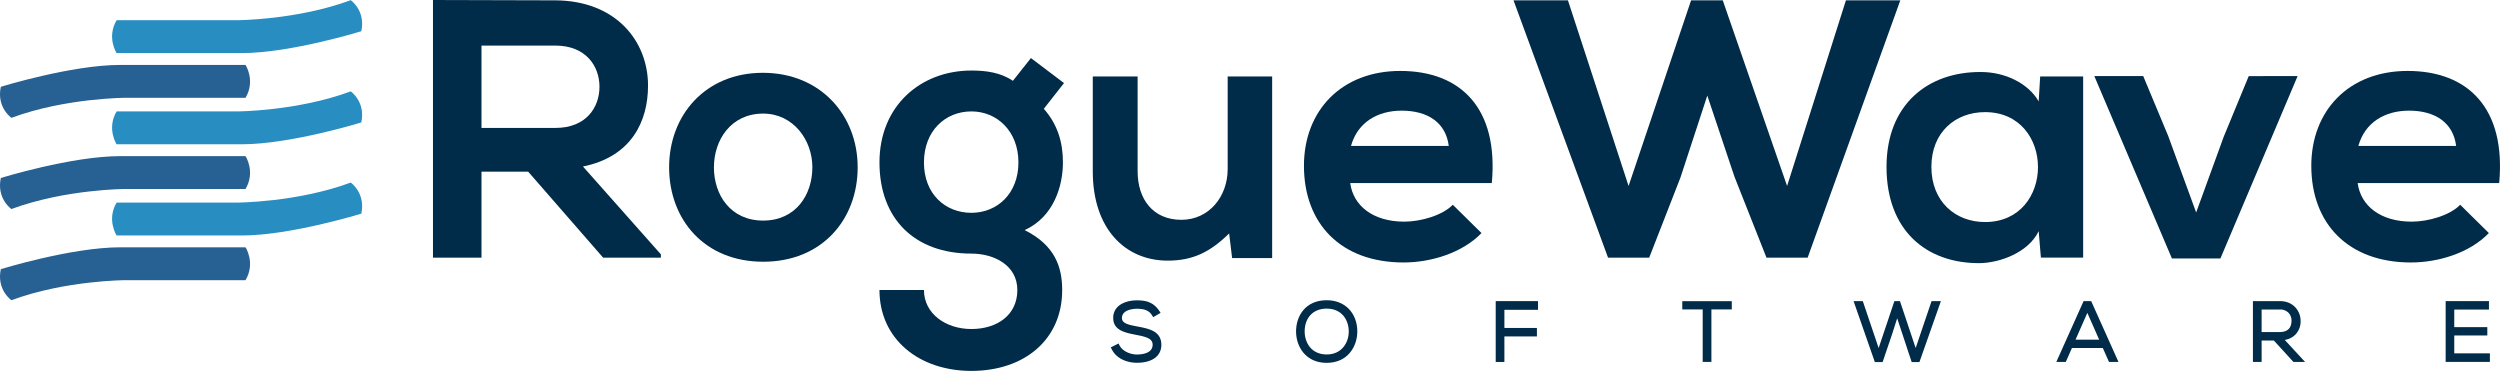<svg id="Layer_1" data-name="Layer 1" xmlns="http://www.w3.org/2000/svg" viewBox="0 0 2538.83 376.67"><defs><style>.cls-1{fill:#002b49;}.cls-2{fill:#276092;}.cls-3{fill:#288dc1;}</style></defs><title>RogueWave_Logo_RGB</title><path class="cls-1" d="M862.63,453.53H804l-76.15-87.36H680.46v87.36H631.19V191.86c41.44,0,82.9.35,124.32.35,61.59.38,94.08,41.44,94.08,86.61,0,35.83-16.45,72.07-66.09,82.13l79.13,89.21ZM680.46,238.15v83.63h75.05c31.33,0,44.77-20.92,44.77-41.83s-13.79-41.8-44.77-41.8Z" transform="translate(-191.49 -191.86)"/><path class="cls-1" d="M1062.48,361.72c0,53-36.19,95.94-95.93,95.94S871,414.74,871,361.72c0-52.65,36.56-95.93,95.2-95.93S1062.48,309.06,1062.48,361.72Zm-146,0c0,28,16.81,54.15,50,54.15s50-26.15,50-54.15c0-27.64-19.39-54.5-50-54.5C933.7,307.22,916.52,334.08,916.52,361.72Z" transform="translate(-191.49 -191.86)"/><path class="cls-1" d="M1238.42,250.83l33.6,25.38-20.52,26.15c14.19,16,19.43,34.34,19.43,54.49,0,22.77-8.61,54.87-38.85,68.7,30.61,15.28,38.09,37.33,38.09,60.85,0,50.77-38.83,82.13-92.21,82.13s-93.34-32.5-93.34-82.13h45.17c0,23.89,22,39.59,48.17,39.59s46.67-14.21,46.67-39.59-23.9-37-46.67-37c-57.5,0-93.34-35.12-93.34-92.59s41.81-93.31,93.34-93.31c14.56,0,29.49,1.85,42.16,10.45Zm-108.63,106c0,32.09,21.68,51.15,48.17,51.15,26.11,0,47.78-19.41,47.78-51.15S1204.06,305,1178,305C1151.46,305,1129.79,324.76,1129.79,356.86Z" transform="translate(-191.49 -191.86)"/><path class="cls-1" d="M1346.78,269.49v96.33c0,28,15.32,49.27,44.45,49.27,28,0,47-23.53,47-51.52V269.49h45.17V453.91h-40.67l-3-25c-19,18.68-36.57,27.63-62.34,27.63-44,0-76.14-33.23-76.14-90.35V269.49Z" transform="translate(-191.49 -191.86)"/><path class="cls-1" d="M1562.69,377.78c3,22.75,22.81,39.17,54.9,39.17,16.78,0,38.8-6.32,49.26-17.15L1696,428.53c-19.45,20.16-51.16,29.88-79.16,29.88-63.47,0-101.15-39.21-101.15-98.19,0-56,38.1-96.32,97.82-96.32,61.58,0,100,38.08,92.95,113.88Zm100.07-37.73c-3-23.9-21.64-35.82-47.78-35.82-24.66,0-44.81,11.91-51.52,35.82Z" transform="translate(-191.49 -191.86)"/><path class="cls-1" d="M2027.2,453.53h-41.78l-32.49-82.12-27.62-82.49-27.26,83.24-31.75,81.37h-41.78l-96-261.32h55.26l61.59,188.53,63.47-188.53H1941l65.34,188.53,59.74-188.53h55.23Z" transform="translate(-191.49 -191.86)"/><path class="cls-1" d="M2263.35,269.49H2307v184h-42.92l-2.25-26.87c-10.45,21.65-39.18,32.12-59.72,32.48-54.5.35-94.81-33.23-94.81-97.79,0-63.46,42.17-96.7,95.92-96.32,24.63,0,48.16,11.58,58.61,29.85Zm-110.48,91.86c0,35.07,24.26,56,54.5,56,71.67,0,71.67-111.62,0-111.62C2177.13,305.72,2152.87,326.24,2152.87,361.35Z" transform="translate(-191.49 -191.86)"/><path class="cls-1" d="M2524.79,269.12l-78.39,185.19h-49.27l-78.79-185.19H2368L2393.39,330l28.36,77.64,28-76.91,25.41-61.58Z" transform="translate(-191.49 -191.86)"/><path class="cls-1" d="M2585.78,377.78c3,22.75,22.75,39.17,54.86,39.17,16.8,0,38.82-6.32,49.27-17.15L2719,428.53c-19.41,20.16-51.16,29.88-79.15,29.88-63.47,0-101.16-39.21-101.16-98.19,0-56,38.08-96.32,97.81-96.32,61.61,0,100,38.08,93,113.88Zm100-37.73c-3-23.9-21.64-35.82-47.78-35.82-24.65,0-44.81,11.91-51.52,35.82Z" transform="translate(-191.49 -191.86)"/><path class="cls-1" d="M1363.39,510.91c-4.16-6.71-10.88-7.69-17.35-7.76-6.71,0-17.36,2.44-17.36,11.61,0,7.3,7.86,9,17.54,10.82,11,2.12,22.5,4.09,22.5,16.45-.09,12.94-13.09,16-22.68,16-8.91,0-19.07-3.67-23.49-12.45l3.93-2c3.53,7,12.52,10.39,19.56,10.39s18.26-2,18.26-12.1c.09-8.6-9.41-10.5-18.83-12.29-10.48-2.06-21.2-4.18-21.2-14.74C1324,502.81,1336.64,499,1346,499c8.19,0,15.31,1.3,21,9.75Z" transform="translate(-191.49 -191.86)"/><path class="cls-1" d="M1346,560.27c-9,0-20.38-3.58-25.46-13.65l-1-2,7.89-3.94,1,2c3.06,6,11.16,9.19,17.59,9.19,4.82,0,16-1,16-9.88.07-6.4-6.7-8.15-17-10.11-10.79-2.11-23-4.52-23-16.91a15.2,15.2,0,0,1,4.34-11.34c4.15-4.23,11.49-6.75,19.64-6.75,9.37,0,16.84,1.82,22.8,10.74l1.31,1.94-7.5,4.4-1.14-1.84c-3.4-5.46-8.65-6.64-15.49-6.71-1.53,0-15.12.27-15.12,9.39,0,5.32,5.94,6.81,15.73,8.63l.62.13c11.1,2.13,23.68,4.56,23.68,18.51C1370.86,553.46,1361.55,560.27,1346,560.27Zm14.4-28.42c3.17,1.81,5.48,4.43,6,8.37C1366,536.18,1363.88,533.65,1360.44,531.85Zm-33.94-16.27a8.74,8.74,0,0,0,1.61,4.77A9.36,9.36,0,0,1,1326.5,515.58Zm3.75-9.53c-.24.21-.47.42-.68.65a10.8,10.8,0,0,0-3.08,7.55A11.46,11.46,0,0,1,1330.25,506Z" transform="translate(-191.49 -191.86)"/><path class="cls-1" d="M1567.67,528.6c-.08,15.06-9.67,29.54-28.89,29.54s-28.89-14.57-28.89-29.72c0-15.37,9.57-29.45,28.89-29.45S1567.75,513.14,1567.67,528.6Zm-53.47-.09c.11,12.93,8.27,25.54,24.58,25.54s24.63-12.61,24.63-25.54c0-13.27-8.2-25.46-24.63-25.46S1514.13,515,1514.2,528.52Z" transform="translate(-191.49 -191.86)"/><path class="cls-1" d="M1538.78,560.35c-21.37,0-31.1-16.55-31.1-31.93,0-15.77,9.62-31.67,31.1-31.67,9,0,16.66,3,22.21,8.53,5.78,5.81,8.94,14.1,8.89,23.33C1569.8,543.91,1560,560.35,1538.78,560.35Zm0-55.08c-6.54,0-12.07,2.07-16,6-4.14,4.17-6.41,10.29-6.37,17.23.09,11.62,7,23.33,22.36,23.33s22.42-12.09,22.42-23.32C1561.2,516.95,1554.27,505.27,1538.78,505.27Z" transform="translate(-191.49 -191.86)"/><path class="cls-1" d="M1717,527.13h33v4.16h-33v25.94h-4.4V499.87h38.55v4.41H1717Z" transform="translate(-191.49 -191.86)"/><polygon class="cls-1" points="1527.76 367.58 1518.94 367.58 1518.94 305.79 1561.91 305.79 1561.91 314.62 1527.76 314.62 1527.76 333.05 1560.78 333.05 1560.78 341.65 1527.76 341.65 1527.76 367.58"/><path class="cls-1" d="M1922.84,503.88h-20.72v-3.94H1948v3.94h-20.72v53.29h-4.41Z" transform="translate(-191.49 -191.86)"/><polygon class="cls-1" points="1737.98 367.52 1729.14 367.52 1729.14 314.24 1708.42 314.24 1708.42 305.86 1758.68 305.86 1758.68 314.24 1737.98 314.24 1737.98 367.52"/><path class="cls-1" d="M2116.91,499.87h2.46l17.52,52.38,17.76-52.38h4.75l-20.22,57.45h-4.74l-9.09-26.84-7.2-22.67L2111,530.33l-9.18,27H2097L2077,499.87h4.66l17.68,52.38Z" transform="translate(-191.49 -191.86)"/><polygon class="cls-1" points="1949.26 367.67 1941.36 367.67 1926.65 323.23 1921.57 339.14 1911.86 367.67 1903.96 367.67 1882.36 305.79 1891.73 305.79 1907.82 353.45 1923.82 305.79 1929.46 305.79 1945.42 353.45 1961.56 305.79 1971.04 305.79 1949.26 367.67"/><path class="cls-1" d="M2334.69,557.17l-6.3-14.09h-34.23l-6.24,14.09h-4.75l25.71-57.3h4.84l25.72,57.3Zm-8-18.18-15.39-34.87L2295.88,539Z" transform="translate(-191.49 -191.86)"/><path class="cls-1" d="M2342.86,559.39h-9.61l-6.29-14.1H2295.6l-6.23,14.1h-9.61l27.68-61.73h7.71Zm-43.6-22.61h24l-12-27.18Z" transform="translate(-191.49 -191.86)"/><path class="cls-1" d="M2527.28,557.17h-5.82l-19.8-21.7H2486v21.7h-4.41v-57.3h25.21c12.44,0,18.74,8.93,18.83,17.85.09,9.32-6,17.51-18.58,17.51ZM2486,531.29h20.31c10,0,14.41-5.63,14.49-13.67.08-6.72-4.48-13.67-14-13.67H2486Z" transform="translate(-191.49 -191.86)"/><path class="cls-1" d="M2532.33,559.39h-11.84l-19.8-21.7h-12.45v21.7h-8.84V497.66h27.43c13.68,0,20.95,10.09,21,20.05a19.32,19.32,0,0,1-5.35,14,19.53,19.53,0,0,1-10.75,5.36Zm-44.1-30.31h18.1c8.07,0,12.19-3.87,12.27-11.47a11.5,11.5,0,0,0-3.16-8.21,11.75,11.75,0,0,0-8.62-3.23h-18.59Zm30.69-22.44a16,16,0,0,1,4.11,11c0,4.74-1.41,8.51-3.94,11.19l.27-.27a14.94,14.94,0,0,0,4.08-10.83A16,16,0,0,0,2518.92,506.64Z" transform="translate(-191.49 -191.86)"/><path class="cls-1" d="M2681.66,526.29h33.56v4h-33.56v22.58h36.18v4.27h-40.49v-57.3h39.52V504h-35.21Z" transform="translate(-191.49 -191.86)"/><polygon class="cls-1" points="2528.56 367.52 2483.64 367.52 2483.64 305.79 2527.59 305.79 2527.59 314.38 2492.38 314.38 2492.38 332.22 2525.95 332.22 2525.95 340.68 2492.38 340.68 2492.38 358.83 2528.56 358.83 2528.56 367.52"/><path class="cls-2" d="M313.65,257.79c-49.54,0-121.33,22.2-121.33,22.2-4.52,21,10.76,31.53,10.76,31.53,54.9-20.27,116-20.35,116-20.35H440.85c10.31-17.46,0-33.37,0-33.37Z" transform="translate(-191.49 -191.86)"/><path class="cls-2" d="M313.65,350.41c-49.54,0-121.33,22.19-121.33,22.19-4.52,21,10.76,31.54,10.76,31.54,54.9-20.29,116-20.37,116-20.37H440.85c10.31-17.45,0-33.36,0-33.36Z" transform="translate(-191.49 -191.86)"/><path class="cls-2" d="M313.65,443c-49.54,0-121.33,22.2-121.33,22.2-4.52,21,10.76,31.53,10.76,31.53,54.9-20.28,116-20.35,116-20.35H440.85c10.31-17.47,0-33.37,0-33.37Z" transform="translate(-191.49 -191.86)"/><path class="cls-3" d="M437.09,431c49.54,0,121.33-22.2,121.33-22.2,4.52-21-10.75-31.54-10.75-31.54-54.9,20.27-116,20.35-116,20.35H309.9c-10.32,17.46,0,33.38,0,33.38Z" transform="translate(-191.49 -191.86)"/><path class="cls-3" d="M437.09,338.38c49.54,0,121.33-22.18,121.33-22.18,4.52-21-10.75-31.54-10.75-31.54-54.9,20.3-116,20.36-116,20.36H309.9c-10.32,17.46,0,33.37,0,33.37Z" transform="translate(-191.49 -191.86)"/><path class="cls-3" d="M437.09,245.77c49.54,0,121.33-22.2,121.33-22.2,4.52-21-10.75-31.53-10.75-31.53-54.9,20.29-116,20.36-116,20.36H309.9c-10.32,17.46,0,33.37,0,33.37Z" transform="translate(-191.49 -191.86)"/></svg>